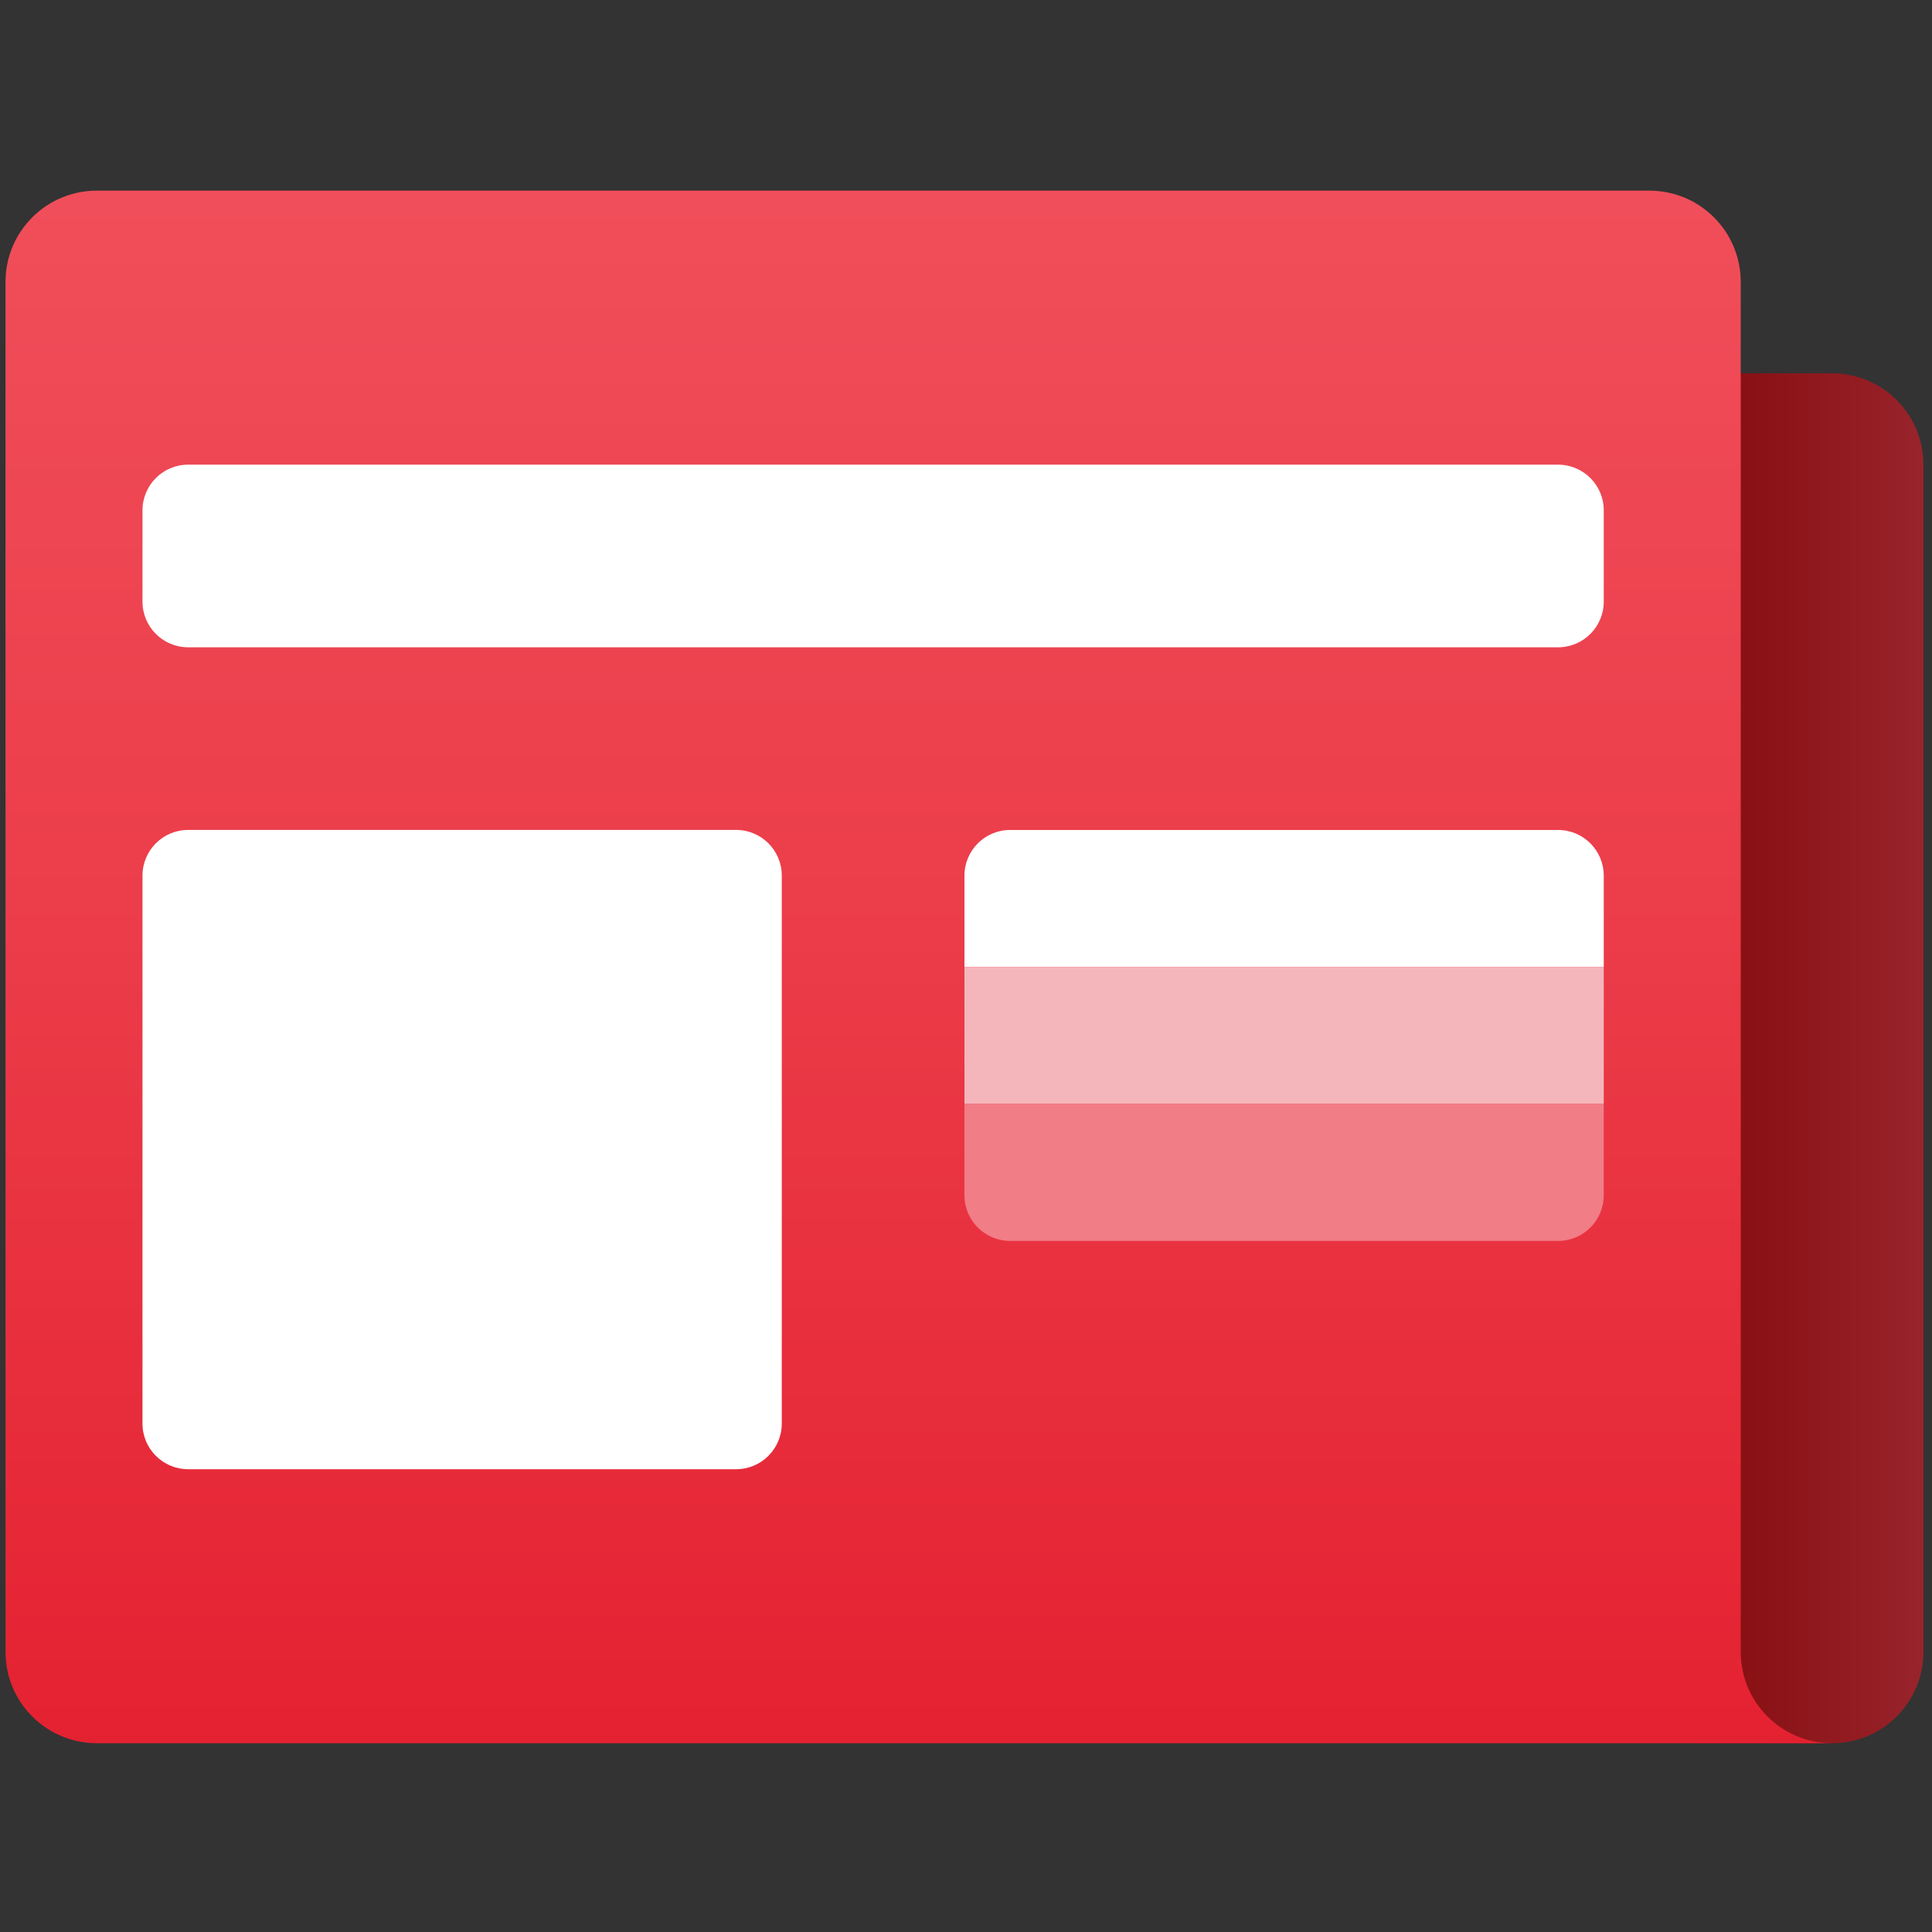 <?xml version="1.0" encoding="utf-8"?>
<!-- Generator: Adobe Illustrator 27.0.1, SVG Export Plug-In . SVG Version: 6.00 Build 0)  -->
<svg version="1.1" id="Слой_1" xmlns="http://www.w3.org/2000/svg" xmlns:xlink="http://www.w3.org/1999/xlink" x="0px" y="0px"
	 viewBox="0 0 512 512" style="enable-background:new 0 0 512 512;" xml:space="preserve">
<rect x="0" y="0" width="512" height="512" fill="#333333" stroke="none"/>
<style type="text/css">
	.st0{fill:url(#SVGID_1_);}
	.st1{fill:url(#SVGID_00000127034136514865710810000013012484986968139168_);}
	.st2{fill:#FFFFFF;}
	.st3{fill:#F5B6BB;}
	.st4{fill:#F17D86;}
</style>
<linearGradient id="SVGID_1_" gradientUnits="userSpaceOnUse" x1="93.106" y1="457.11" x2="103.17" y2="457.11" gradientTransform="matrix(5 0 0 -5 -4 2566)">
	<stop  offset="0" style="stop-color:#891114"/>
	<stop  offset="0.761" style="stop-color:#951F26"/>
	<stop  offset="1" style="stop-color:#9A262D"/>
</linearGradient>
<path class="st0" d="M485.52,98.93h-36.3v363.05h36.3c13.37,0,24.2-10.83,24.2-24.2V123.13C509.72,109.76,498.89,98.93,485.52,98.93
	z"/>
<linearGradient id="SVGID_00000070838552536300625000000013180894436792954550_" gradientUnits="userSpaceOnUse" x1="49.497" y1="502.675" x2="49.497" y2="418.791" gradientTransform="matrix(5 0 0 -5 -4 2566)">
	<stop  offset="0" style="stop-color:#F04E5A"/>
	<stop  offset="0.443" style="stop-color:#EC3D4A"/>
	<stop  offset="1" style="stop-color:#E42030"/>
</linearGradient>
<path style="fill:url(#SVGID_00000070838552536300625000000013180894436792954550_);" d="M461.31,437.77V74.72
	c0-13.37-10.83-24.2-24.2-24.2H25.66c-13.37,0-24.2,10.83-24.2,24.2v363.05c0,13.37,10.83,24.2,24.2,24.2h459.86
	C472.14,461.97,461.31,451.14,461.31,437.77z"/>
<path class="st2" d="M412.91,171.54H49.86c-6.68,0-12.1-5.42-12.1-12.1v-24.2c0-6.68,5.42-12.1,12.1-12.1h363.05
	c6.68,0,12.1,5.42,12.1,12.1v24.2C425.01,166.12,419.59,171.54,412.91,171.54z"/>
<path class="st2" d="M195.08,389.36H49.86c-6.68,0-12.1-5.42-12.1-12.1V232.04c0-6.68,5.42-12.1,12.1-12.1h145.22
	c6.68,0,12.1,5.42,12.1,12.1v145.22C207.18,383.94,201.76,389.36,195.08,389.36z"/>
<path class="st2" d="M425.01,256.25H255.59v-24.2c0-6.68,5.42-12.1,12.1-12.1h145.22c6.68,0,12.1,5.42,12.1,12.1V256.25z"/>
<rect x="255.59" y="256.25" class="st3" width="169.42" height="36.3"/>
<path class="st4" d="M412.91,328.86H267.69c-6.68,0-12.1-5.42-12.1-12.1v-24.2h169.42v24.2
	C425.01,323.44,419.59,328.86,412.91,328.86z"/>
</svg>
